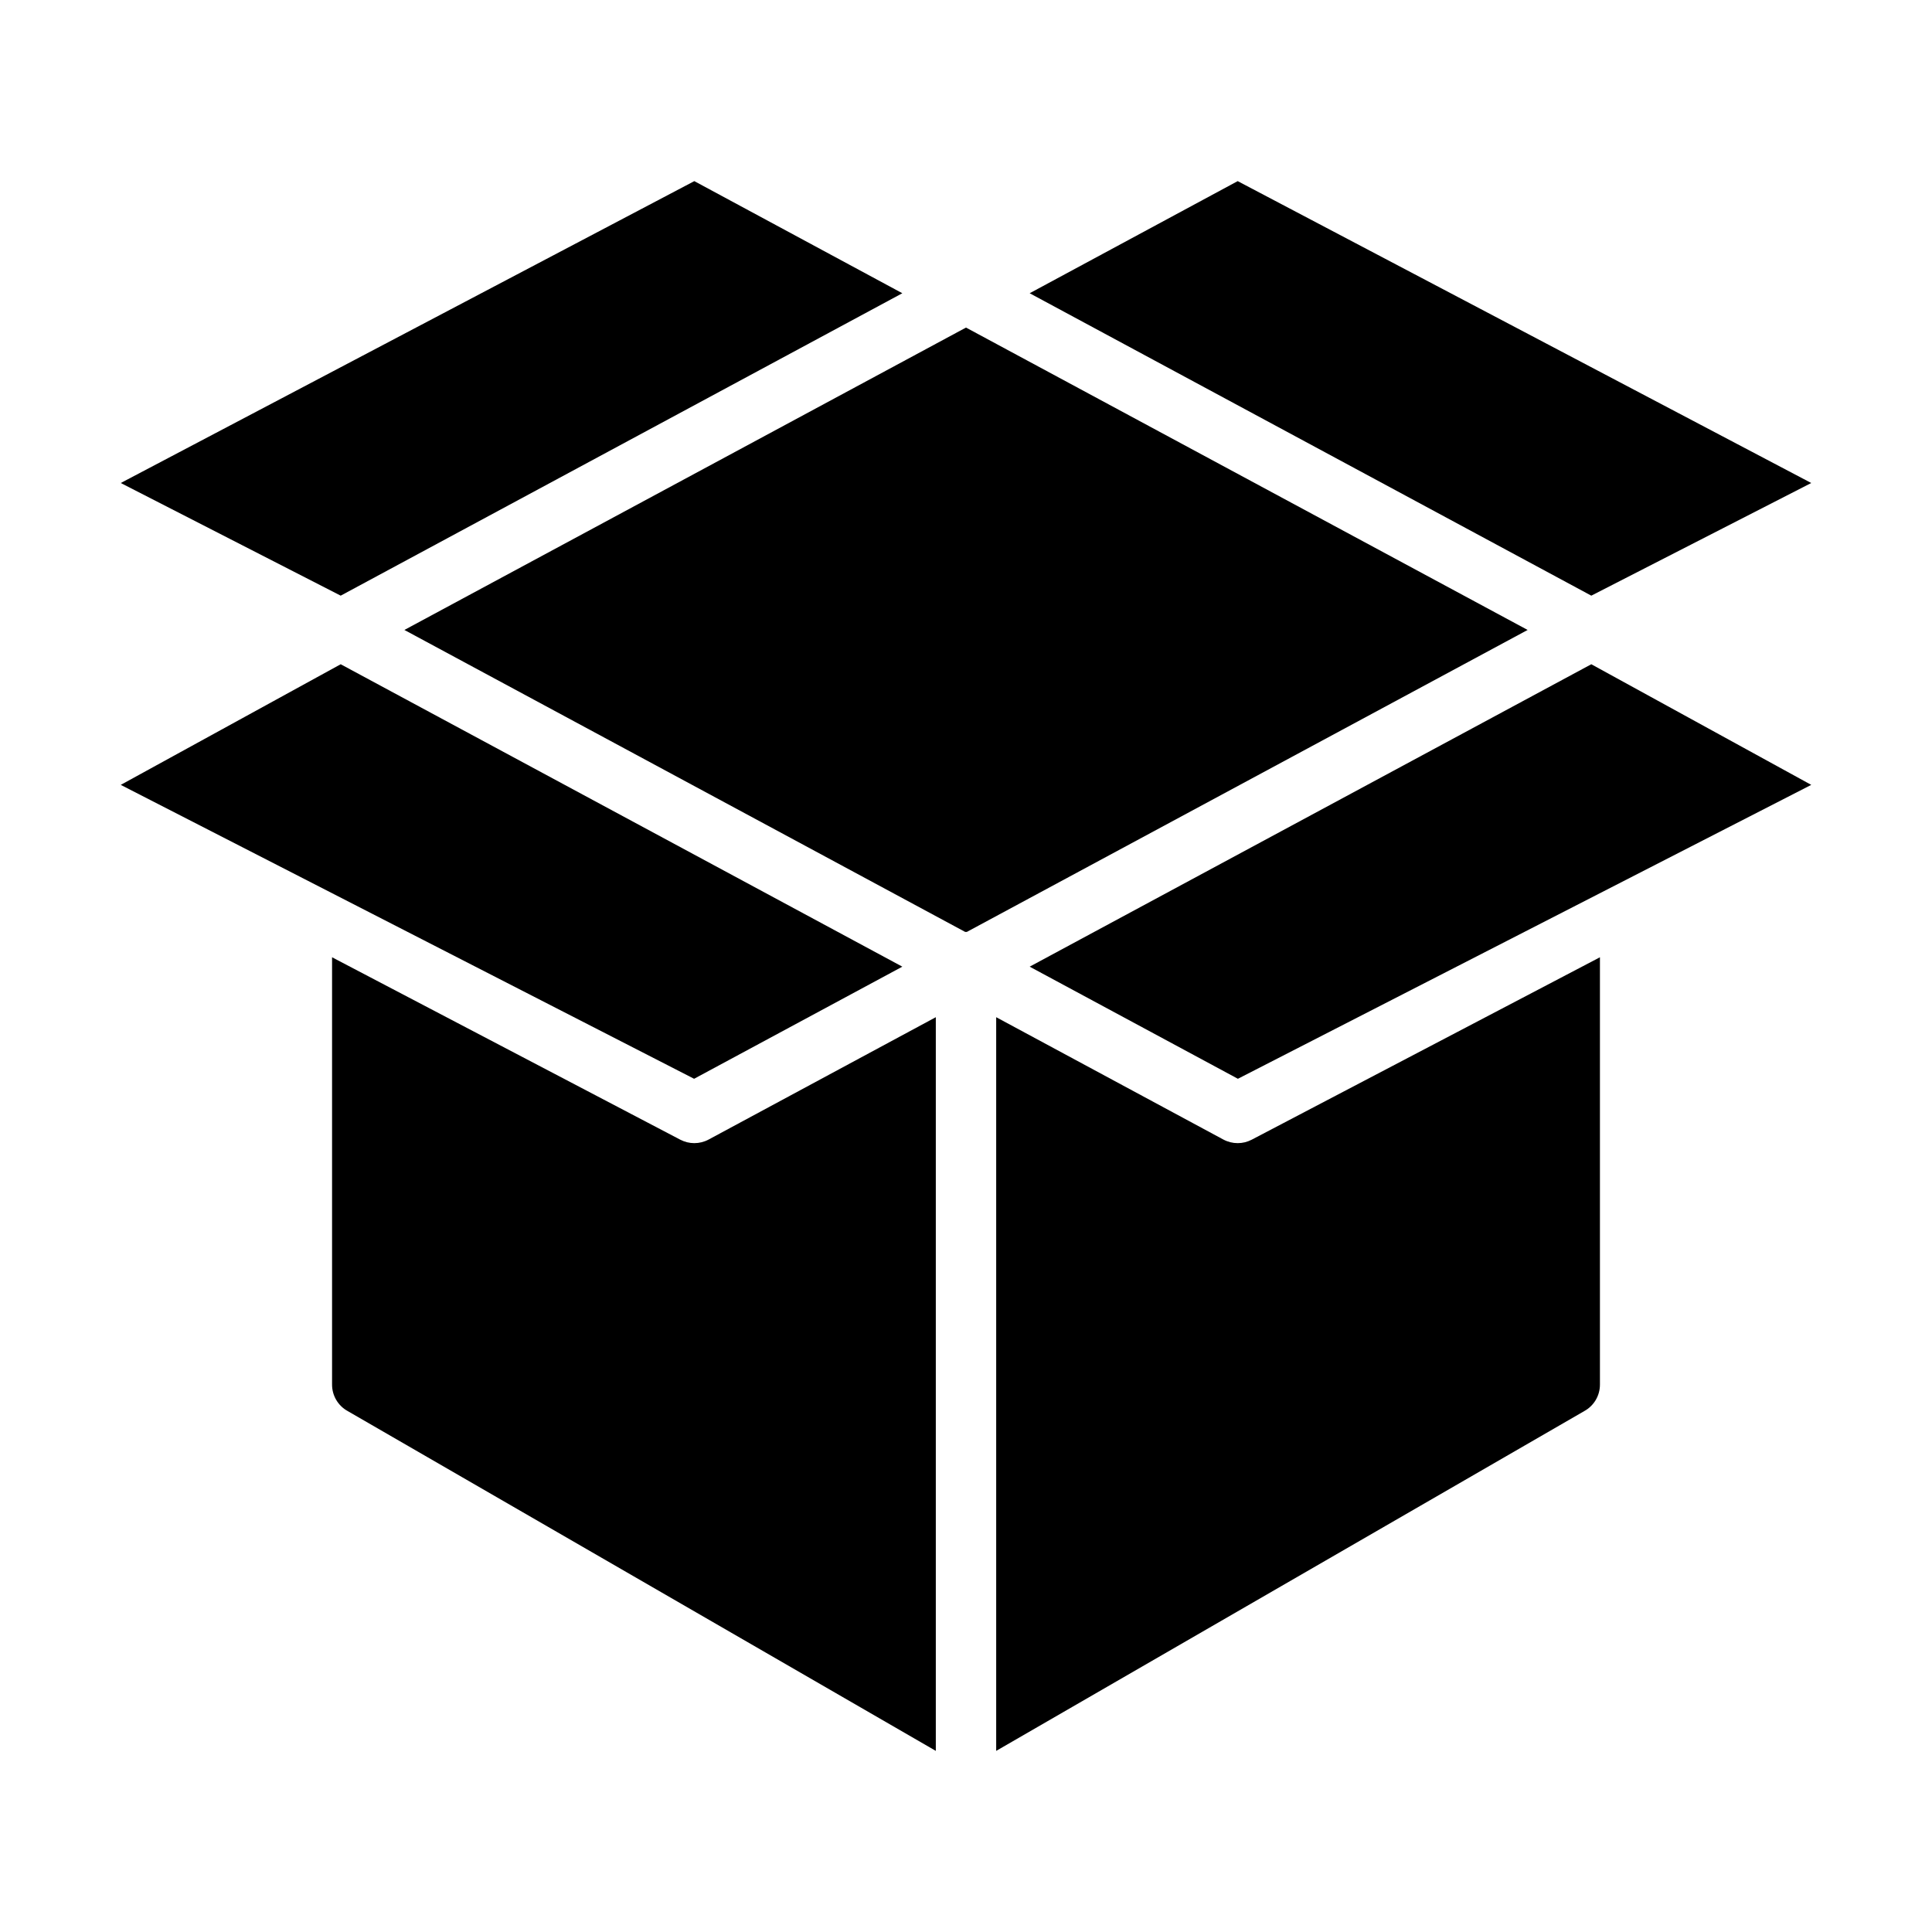 <svg width="24" height="24" xmlns="http://www.w3.org/2000/svg" viewBox="0 0 64 64">
  <g>
    <path d="M29.891 32.022L11.286 22.004 4 26l18.993 9.736 6.898-3.714m0-22.308L23 6 4 16l7.286 3.732L29.891 9.714m4.218 22.308l6.898 3.714L60 26l-7.286-3.996-18.605 10.018M32 10.851L13.396 20.868l18.58 10.005c.008 0 .015-.005.024-.005.009 0 .016.005.024.005l18.581-10.005L32 10.851"/>
    <path d="M41.464 37.754c-.146.076-.305.114-.464.114-.163 0-.326-.04-.474-.119L33 33.696V58l19.481-11.256c.321-.176.519-.512.519-.876V31.711l-11.536 6.043M31 33.696l-7.526 4.053c-.148.079-.311.119-.474.119-.159 0-.318-.038-.464-.114L11 31.711v14.157c0 .364.198.7.519.876L31 58V33.696M60 16L41 6l-6.891 3.714 18.605 10.018L60 16"/>
  </g>
</svg>
